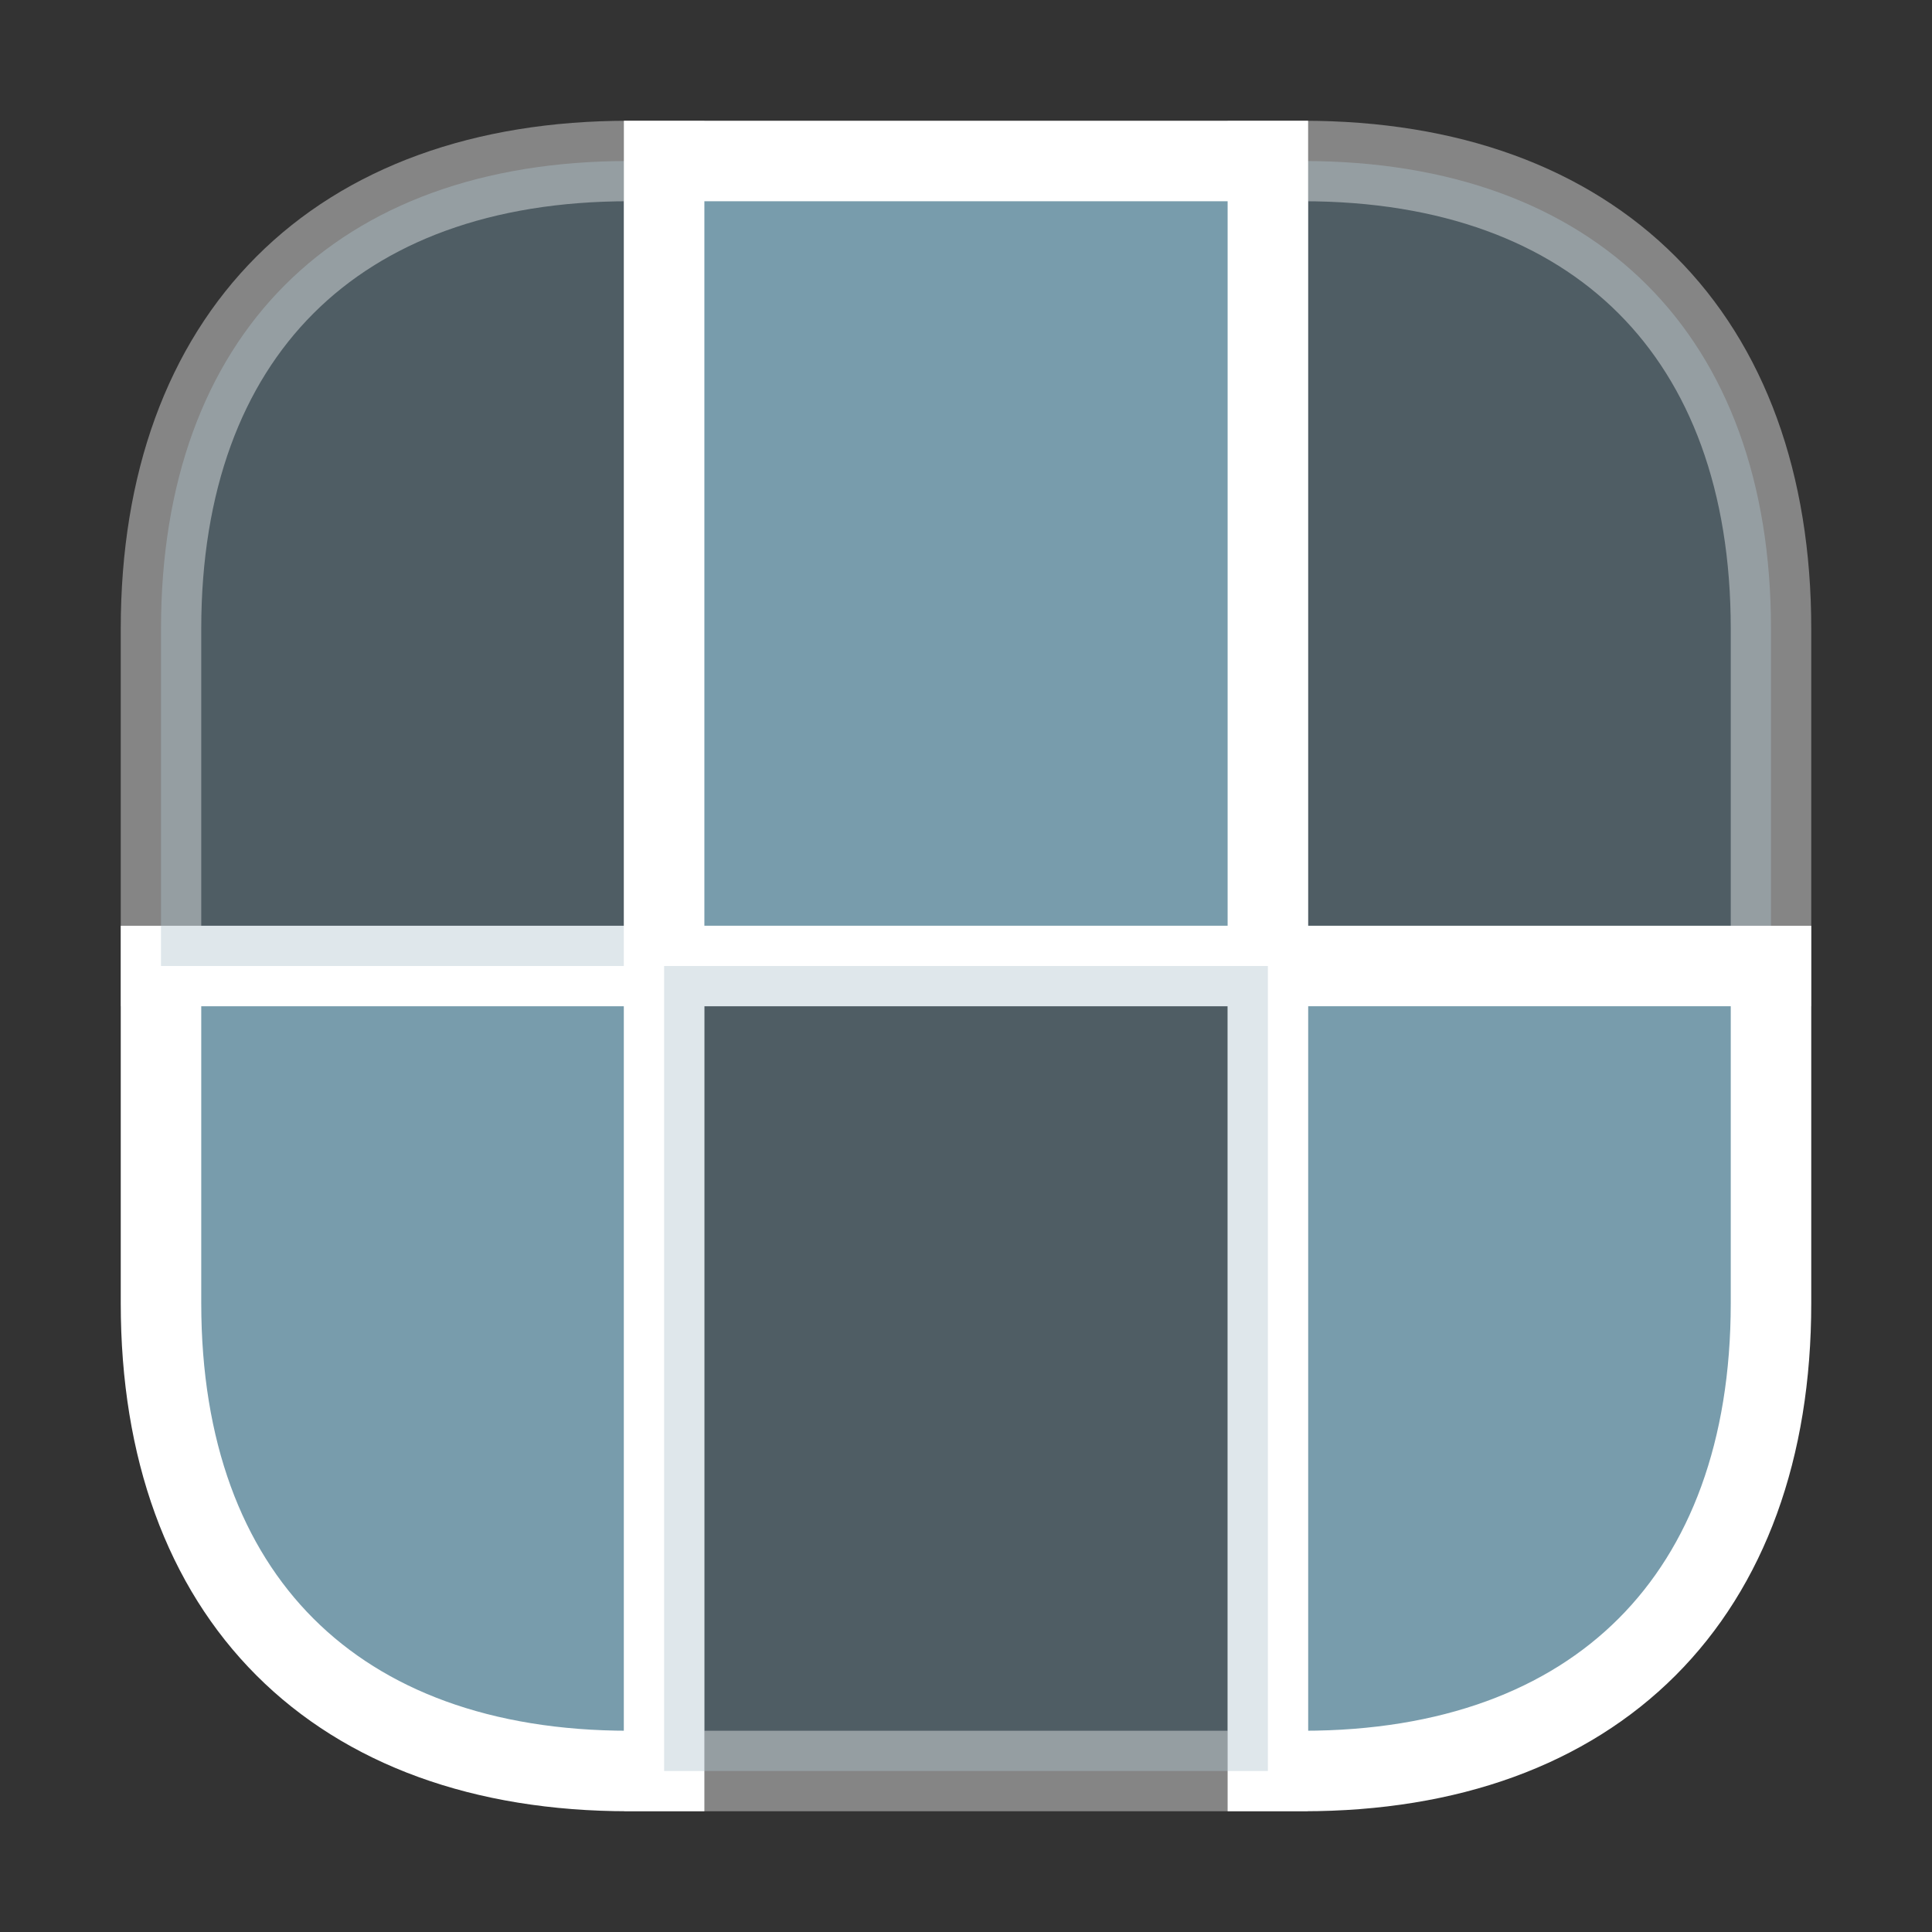 <!DOCTYPE svg PUBLIC "-//W3C//DTD SVG 1.1//EN" "http://www.w3.org/Graphics/SVG/1.1/DTD/svg11.dtd">
<!-- Uploaded to: SVG Repo, www.svgrepo.com, Transformed by: SVG Repo Mixer Tools -->
<svg width="64px" height="64px" viewBox="0 0 24 24" fill="none" xmlns="http://www.w3.org/2000/svg" stroke="#ffffff">
<rect x="0" y="0" width="24" height="24" fill="#333333" stroke="none"/>
<g id="SVGRepo_bgCarrier" stroke-width="0"/>
<g id="SVGRepo_tracerCarrier" stroke-linecap="round" stroke-linejoin="round"/>
<g id="SVGRepo_iconCarrier"> <path opacity="0.4" d="M22 7.81V12H15.75V2H16.19C19.83 2 22 4.17 22 7.81Z" fill="#789cac"/> <path d="M22 12V16.19C22 19.83 19.83 22 16.19 22H15.75V12H22Z" fill="#789cac"/> <path d="M8.25 12V22H7.81C4.17 22 2 19.83 2 16.19V12H8.25Z" fill="#789cac"/> <path opacity="0.4" d="M7.81 2C4.17 2 2 4.17 2 7.81V12H8.25V2H7.81Z" fill="#789cac"/> <path d="M15.75 2H8.25V12H15.75V2Z" fill="#789cac"/> <path opacity="0.4" d="M15.75 12H8.25V22H15.75V12Z" fill="#789cac"/> </g>
</svg>
